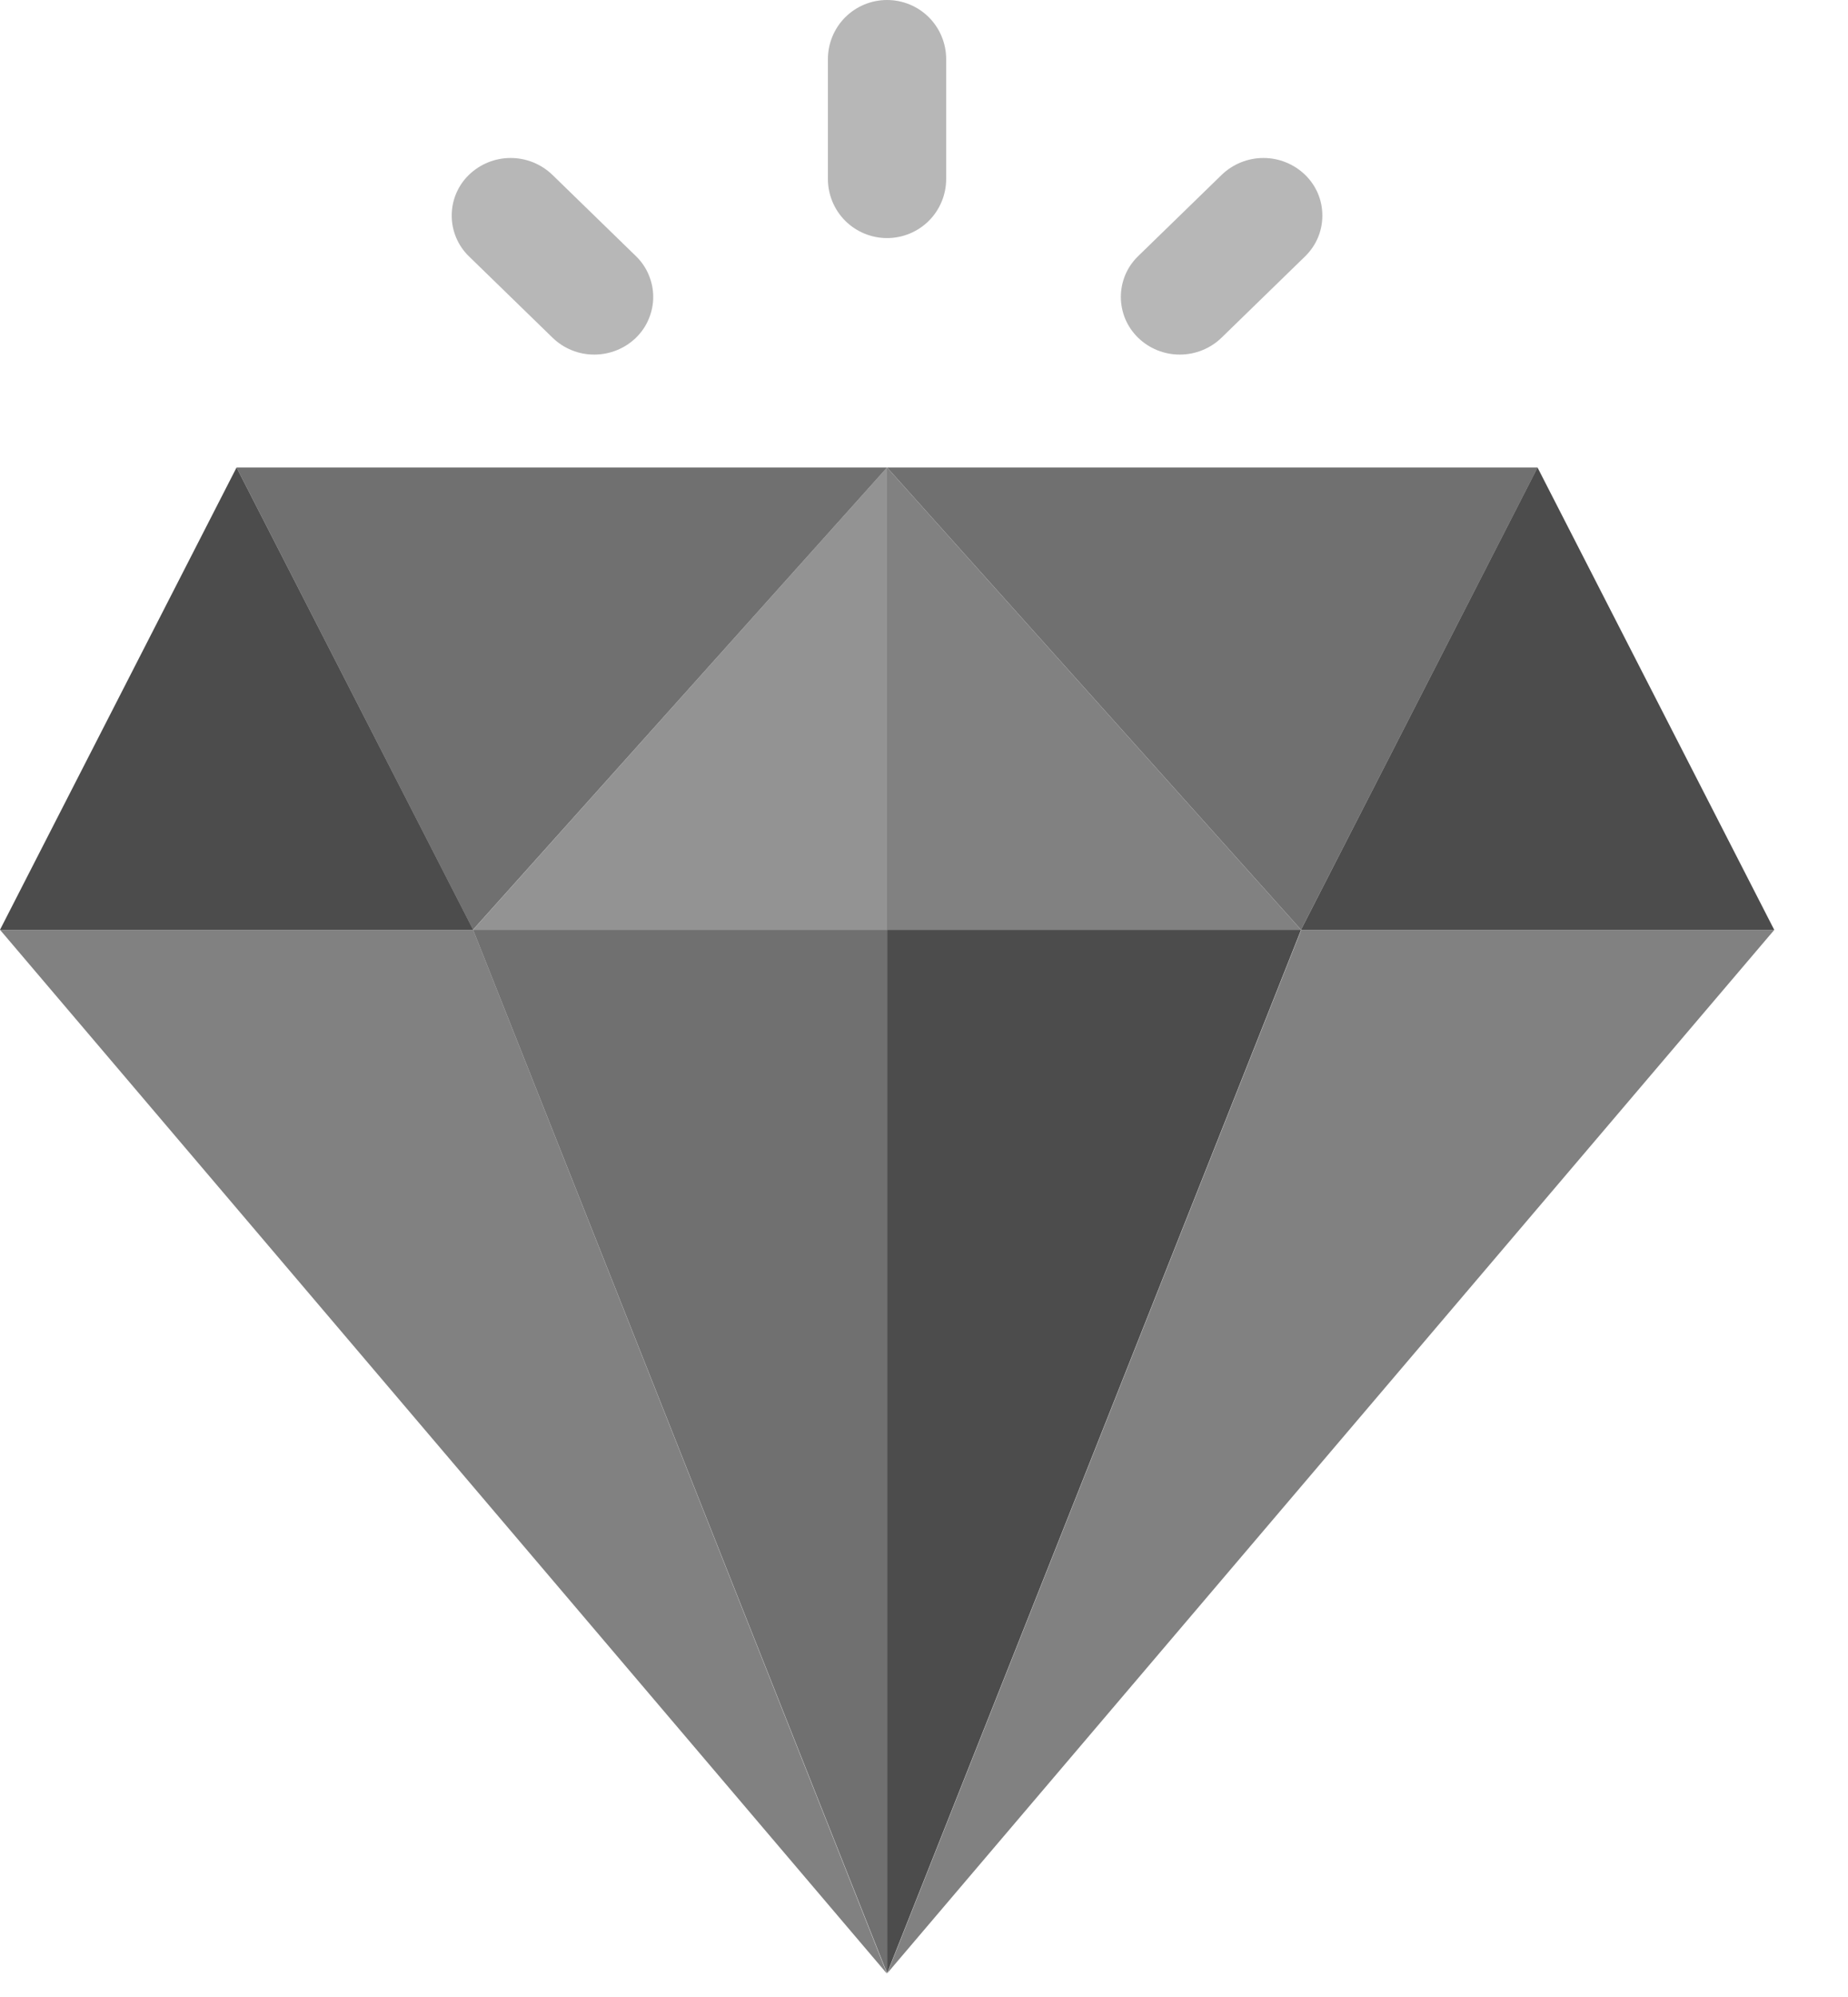 <svg width="25" height="27" viewBox="0 0 25 27" fill="none" xmlns="http://www.w3.org/2000/svg">
<path d="M6.4 12.571H0L3.2 6.321L6.4 12.568V12.571Z" fill="#4C4C4C"/>
<path opacity="0.4" d="M12.8 0.8V2.419C12.8 2.631 12.716 2.835 12.566 2.985C12.416 3.135 12.212 3.219 12 3.219C11.788 3.219 11.585 3.135 11.434 2.985C11.284 2.835 11.2 2.631 11.2 2.419V0.8C11.2 0.588 11.284 0.384 11.434 0.234C11.585 0.084 11.788 0 12 0C12.212 0 12.416 0.084 12.566 0.234C12.716 0.384 12.8 0.588 12.8 0.8Z" fill="#4C4C4C"/>
<path opacity="0.4" d="M8.04 4.794C7.828 4.795 7.625 4.712 7.474 4.565L6.343 3.465C6.269 3.393 6.211 3.308 6.171 3.213C6.131 3.119 6.111 3.017 6.111 2.915C6.111 2.812 6.131 2.711 6.171 2.616C6.211 2.522 6.269 2.436 6.343 2.365C6.494 2.218 6.697 2.136 6.908 2.136C7.119 2.136 7.322 2.218 7.474 2.365L8.605 3.465C8.678 3.536 8.737 3.622 8.776 3.716C8.816 3.811 8.837 3.912 8.837 4.015C8.837 4.117 8.816 4.219 8.776 4.313C8.737 4.408 8.678 4.493 8.605 4.565C8.454 4.712 8.251 4.794 8.04 4.794Z" fill="#4C4C4C"/>
<path opacity="0.4" d="M15.961 4.794C15.75 4.795 15.546 4.712 15.395 4.565C15.322 4.493 15.263 4.408 15.223 4.313C15.184 4.219 15.163 4.117 15.163 4.015C15.163 3.912 15.184 3.811 15.223 3.716C15.263 3.622 15.322 3.536 15.395 3.465L16.526 2.365C16.678 2.218 16.881 2.136 17.092 2.136C17.303 2.136 17.505 2.218 17.657 2.365C17.73 2.436 17.789 2.522 17.829 2.616C17.869 2.711 17.889 2.812 17.889 2.915C17.889 3.017 17.869 3.119 17.829 3.213C17.789 3.308 17.73 3.393 17.657 3.465L16.526 4.565C16.375 4.712 16.172 4.794 15.961 4.794Z" fill="#4C4C4C"/>
<path opacity="0.8" d="M6.4 12.571L3.2 6.321H12L6.4 12.569V12.571Z" fill="#4C4C4C"/>
<path opacity="0.6" d="M12 12.571H6.4L12 6.321V12.571Z" fill="#4C4C4C"/>
<path opacity="0.7" d="M17.6 12.571H12V6.321L17.6 12.571Z" fill="#4C4C4C"/>
<path opacity="0.8" d="M17.601 12.571L12.001 6.321H20.801L17.601 12.569V12.571Z" fill="#4C4C4C"/>
<path d="M24 12.571H17.6L20.8 6.321L24 12.568V12.571Z" fill="#4C4C4C"/>
<path opacity="0.7" d="M0 12.571L12 26.686L6.4 12.571H0Z" fill="#4C4C4C"/>
<path opacity="0.8" d="M12 26.677L6.4 12.571H12V26.676V26.677Z" fill="#4C4C4C"/>
<path d="M12.001 26.678V12.571H17.601L12.001 26.678Z" fill="#4C4C4C"/>
<path opacity="0.7" d="M12.004 26.678L17.604 12.571H24.004L12.004 26.678Z" fill="#4C4C4C"/>
</svg>
